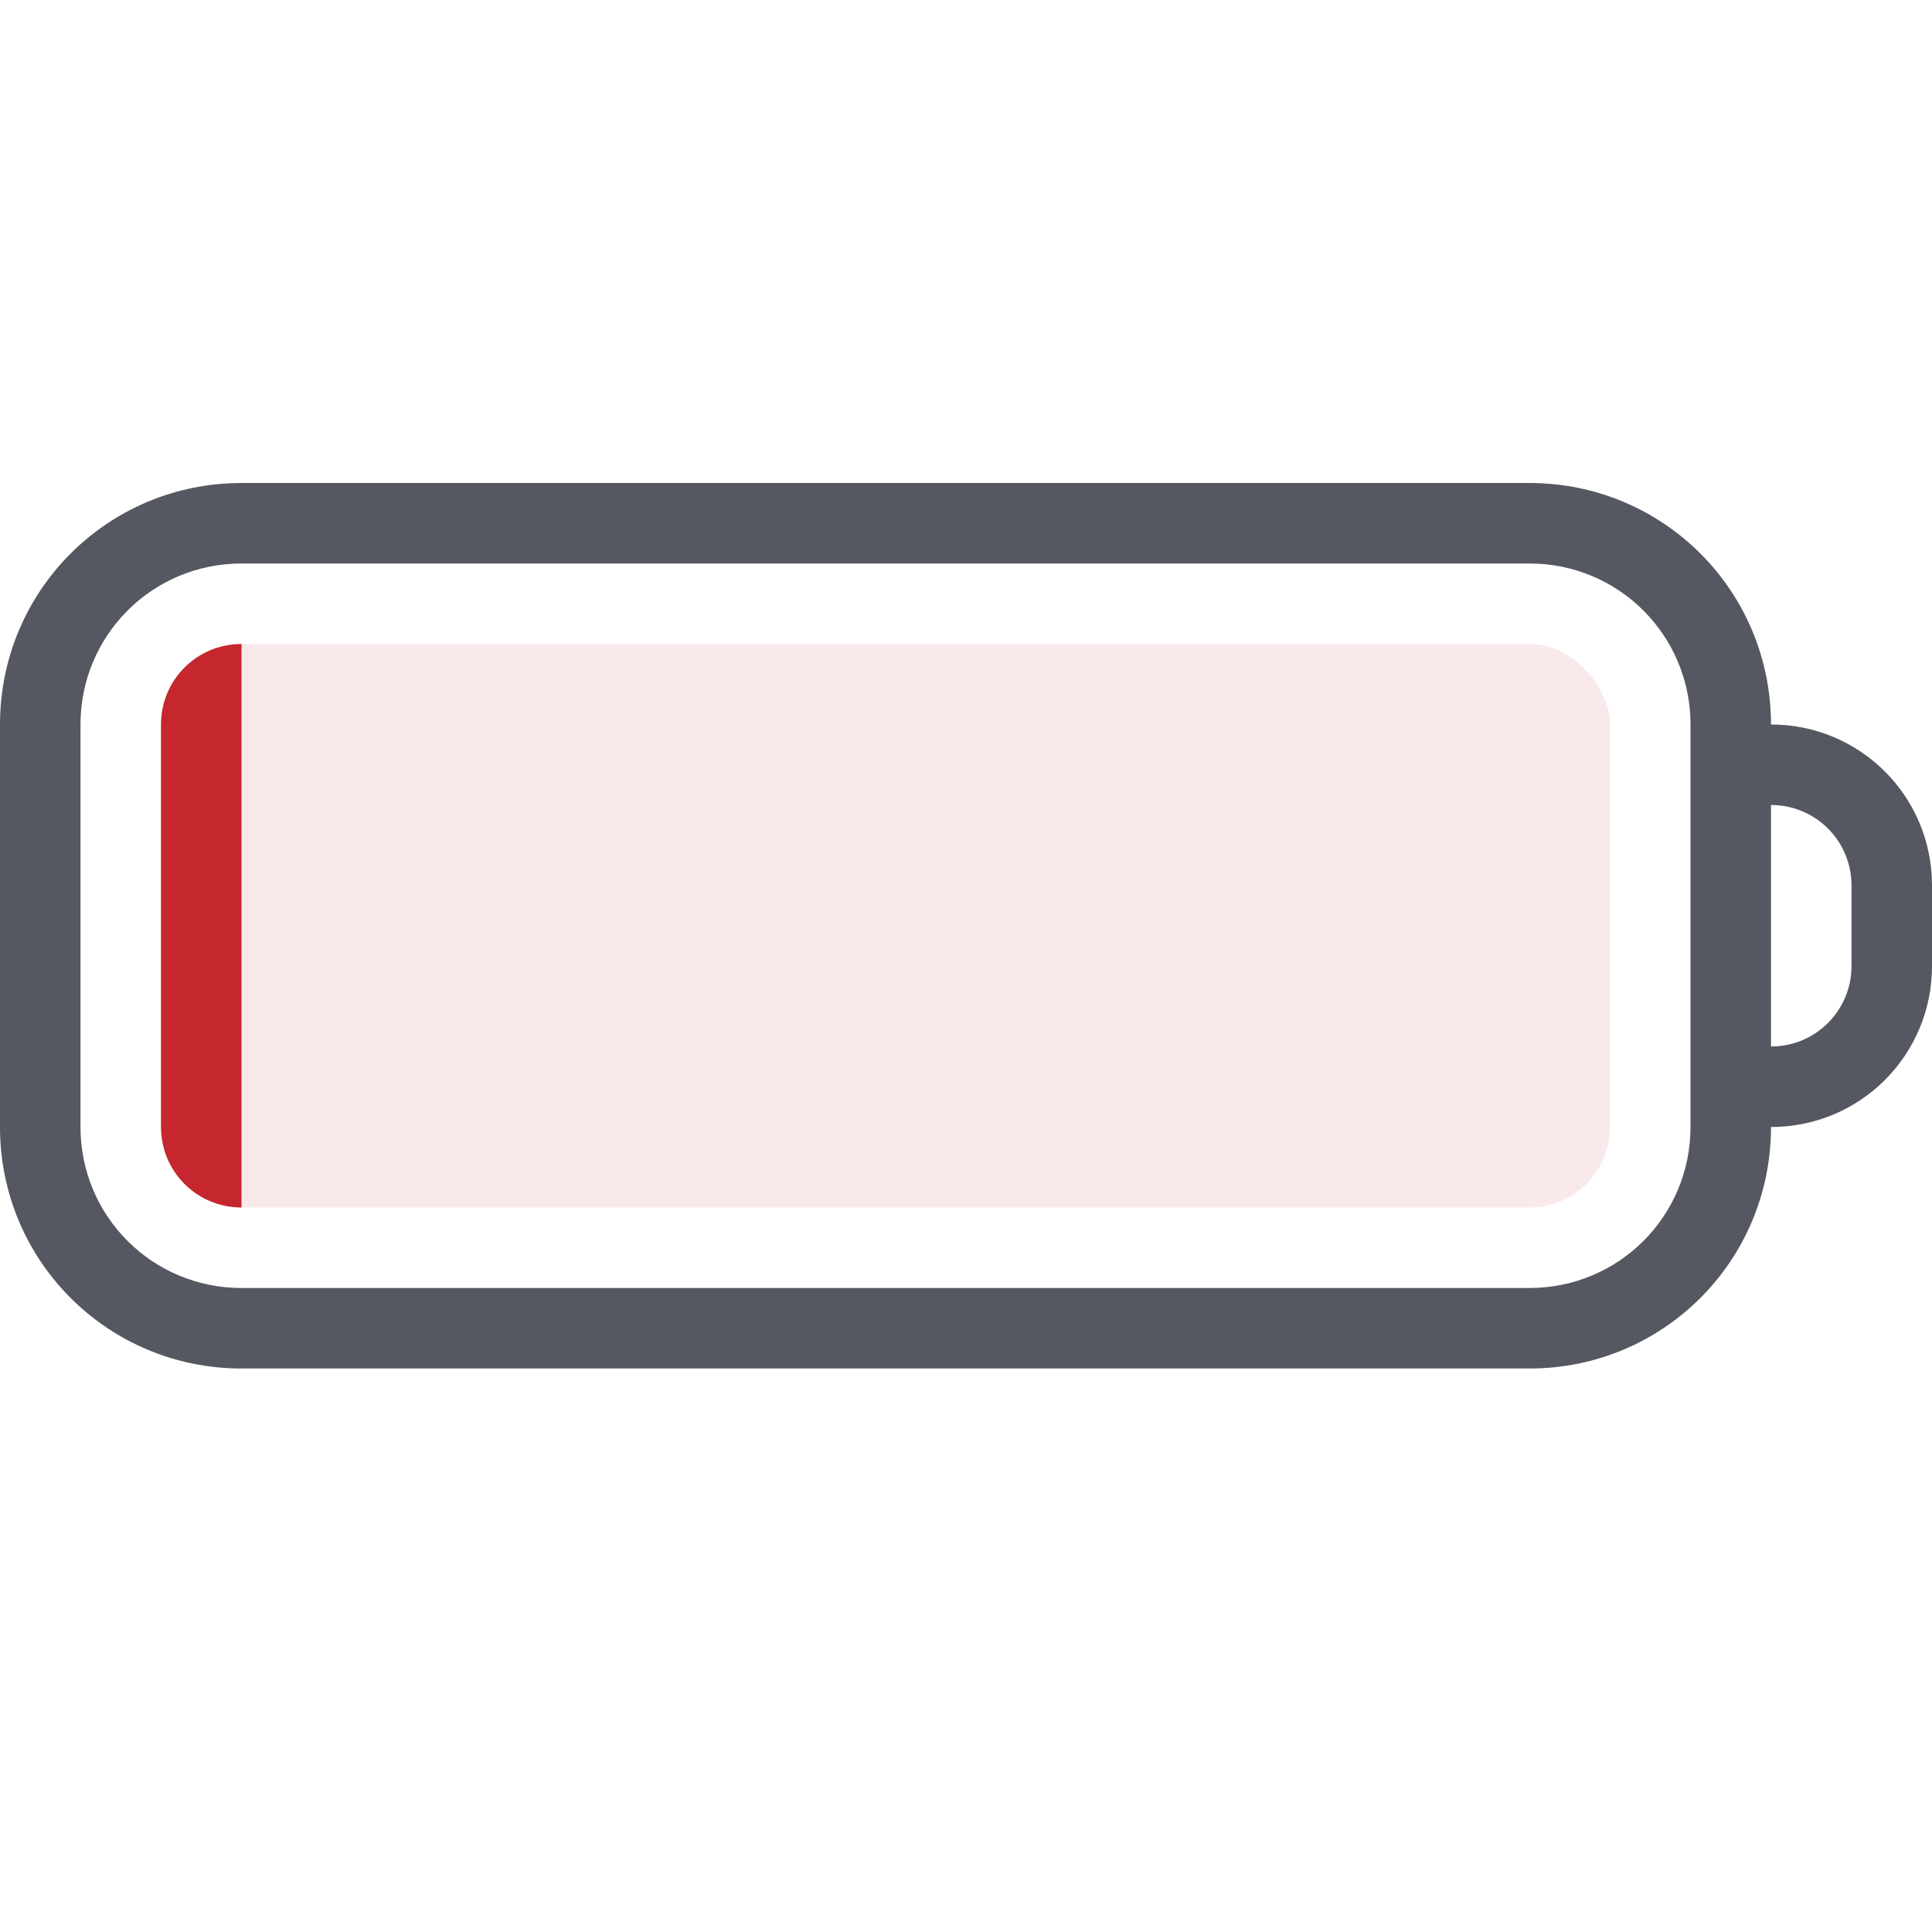 <?xml version="1.0" encoding="UTF-8" standalone="no"?>
<svg
   height="24"
   width="24"
   version="1.1"
   id="svg8"
   xml:space="preserve"
   xmlns="http://www.w3.org/2000/svg"
   xmlns:svg="http://www.w3.org/2000/svg"
   xmlns:rdf="http://www.w3.org/1999/02/22-rdf-syntax-ns#"
   xmlns:cc="http://creativecommons.org/ns#"
   xmlns:dc="http://purl.org/dc/elements/1.1/"><defs
     id="defs12" /><rect
     style="font-variation-settings:normal;vector-effect:none;fill:#c6262e;fill-opacity:1;stroke:none;stroke-width:1.203;stroke-linecap:butt;stroke-linejoin:miter;stroke-miterlimit:4;stroke-dasharray:none;stroke-dashoffset:0;stroke-opacity:1;-inkscape-stroke:none;marker:none;stop-color:#000000;opacity:0.1;stop-opacity:1"
     id="rect1-5-5-9-3-2-8-6-5"
     width="18"
     height="7"
     x="2"
     y="8"
     rx="1"
     ry="1"
     class="error" /><path
     id="rect1-5-5-9-3-2-8-6"
     style="font-variation-settings:normal;vector-effect:none;fill:#c6262e;fill-opacity:1;stroke:none;stroke-width:1.045;stroke-linecap:round;stroke-linejoin:round;stroke-miterlimit:4;stroke-dasharray:none;stroke-dashoffset:0;stroke-opacity:1;-inkscape-stroke:none;marker:none;stop-color:#000000;opacity:1;stop-opacity:1"
     d="M 3 8 C 2.446 8 2 8.446 2 9 L 2 14 C 2 14.554 2.446 15 3 15 L 3 8 z "
     class="error" /><path
     id="rect1-7-5-5-7-6"
     style="fill:#555761;stroke-width:1.045;stroke-linecap:round;stroke-linejoin:round;-inkscape-stroke:none"
     d="M 3,6 C 1.338,6 0,7.338 0,9 v 5 c 0,1.662 1.338,3 3,3 h 16 c 1.662,0 3,-1.338 3,-3 1.108,0 2,-0.892 2,-2 V 11 C 24,9.892 23.108,9 22,9 22,7.338 20.662,6 19,6 Z m 0,1 h 16 c 1.108,0 2,0.892 2,2 v 5 c 0,1.108 -0.892,2 -2,2 H 3 C 1.892,16 1,15.108 1,14 V 9 C 1,7.892 1.892,7 3,7 Z m 19,3 c 0.554,0 1,0.446 1,1 v 1 c 0,0.554 -0.446,1 -1,1 z" /></svg>
